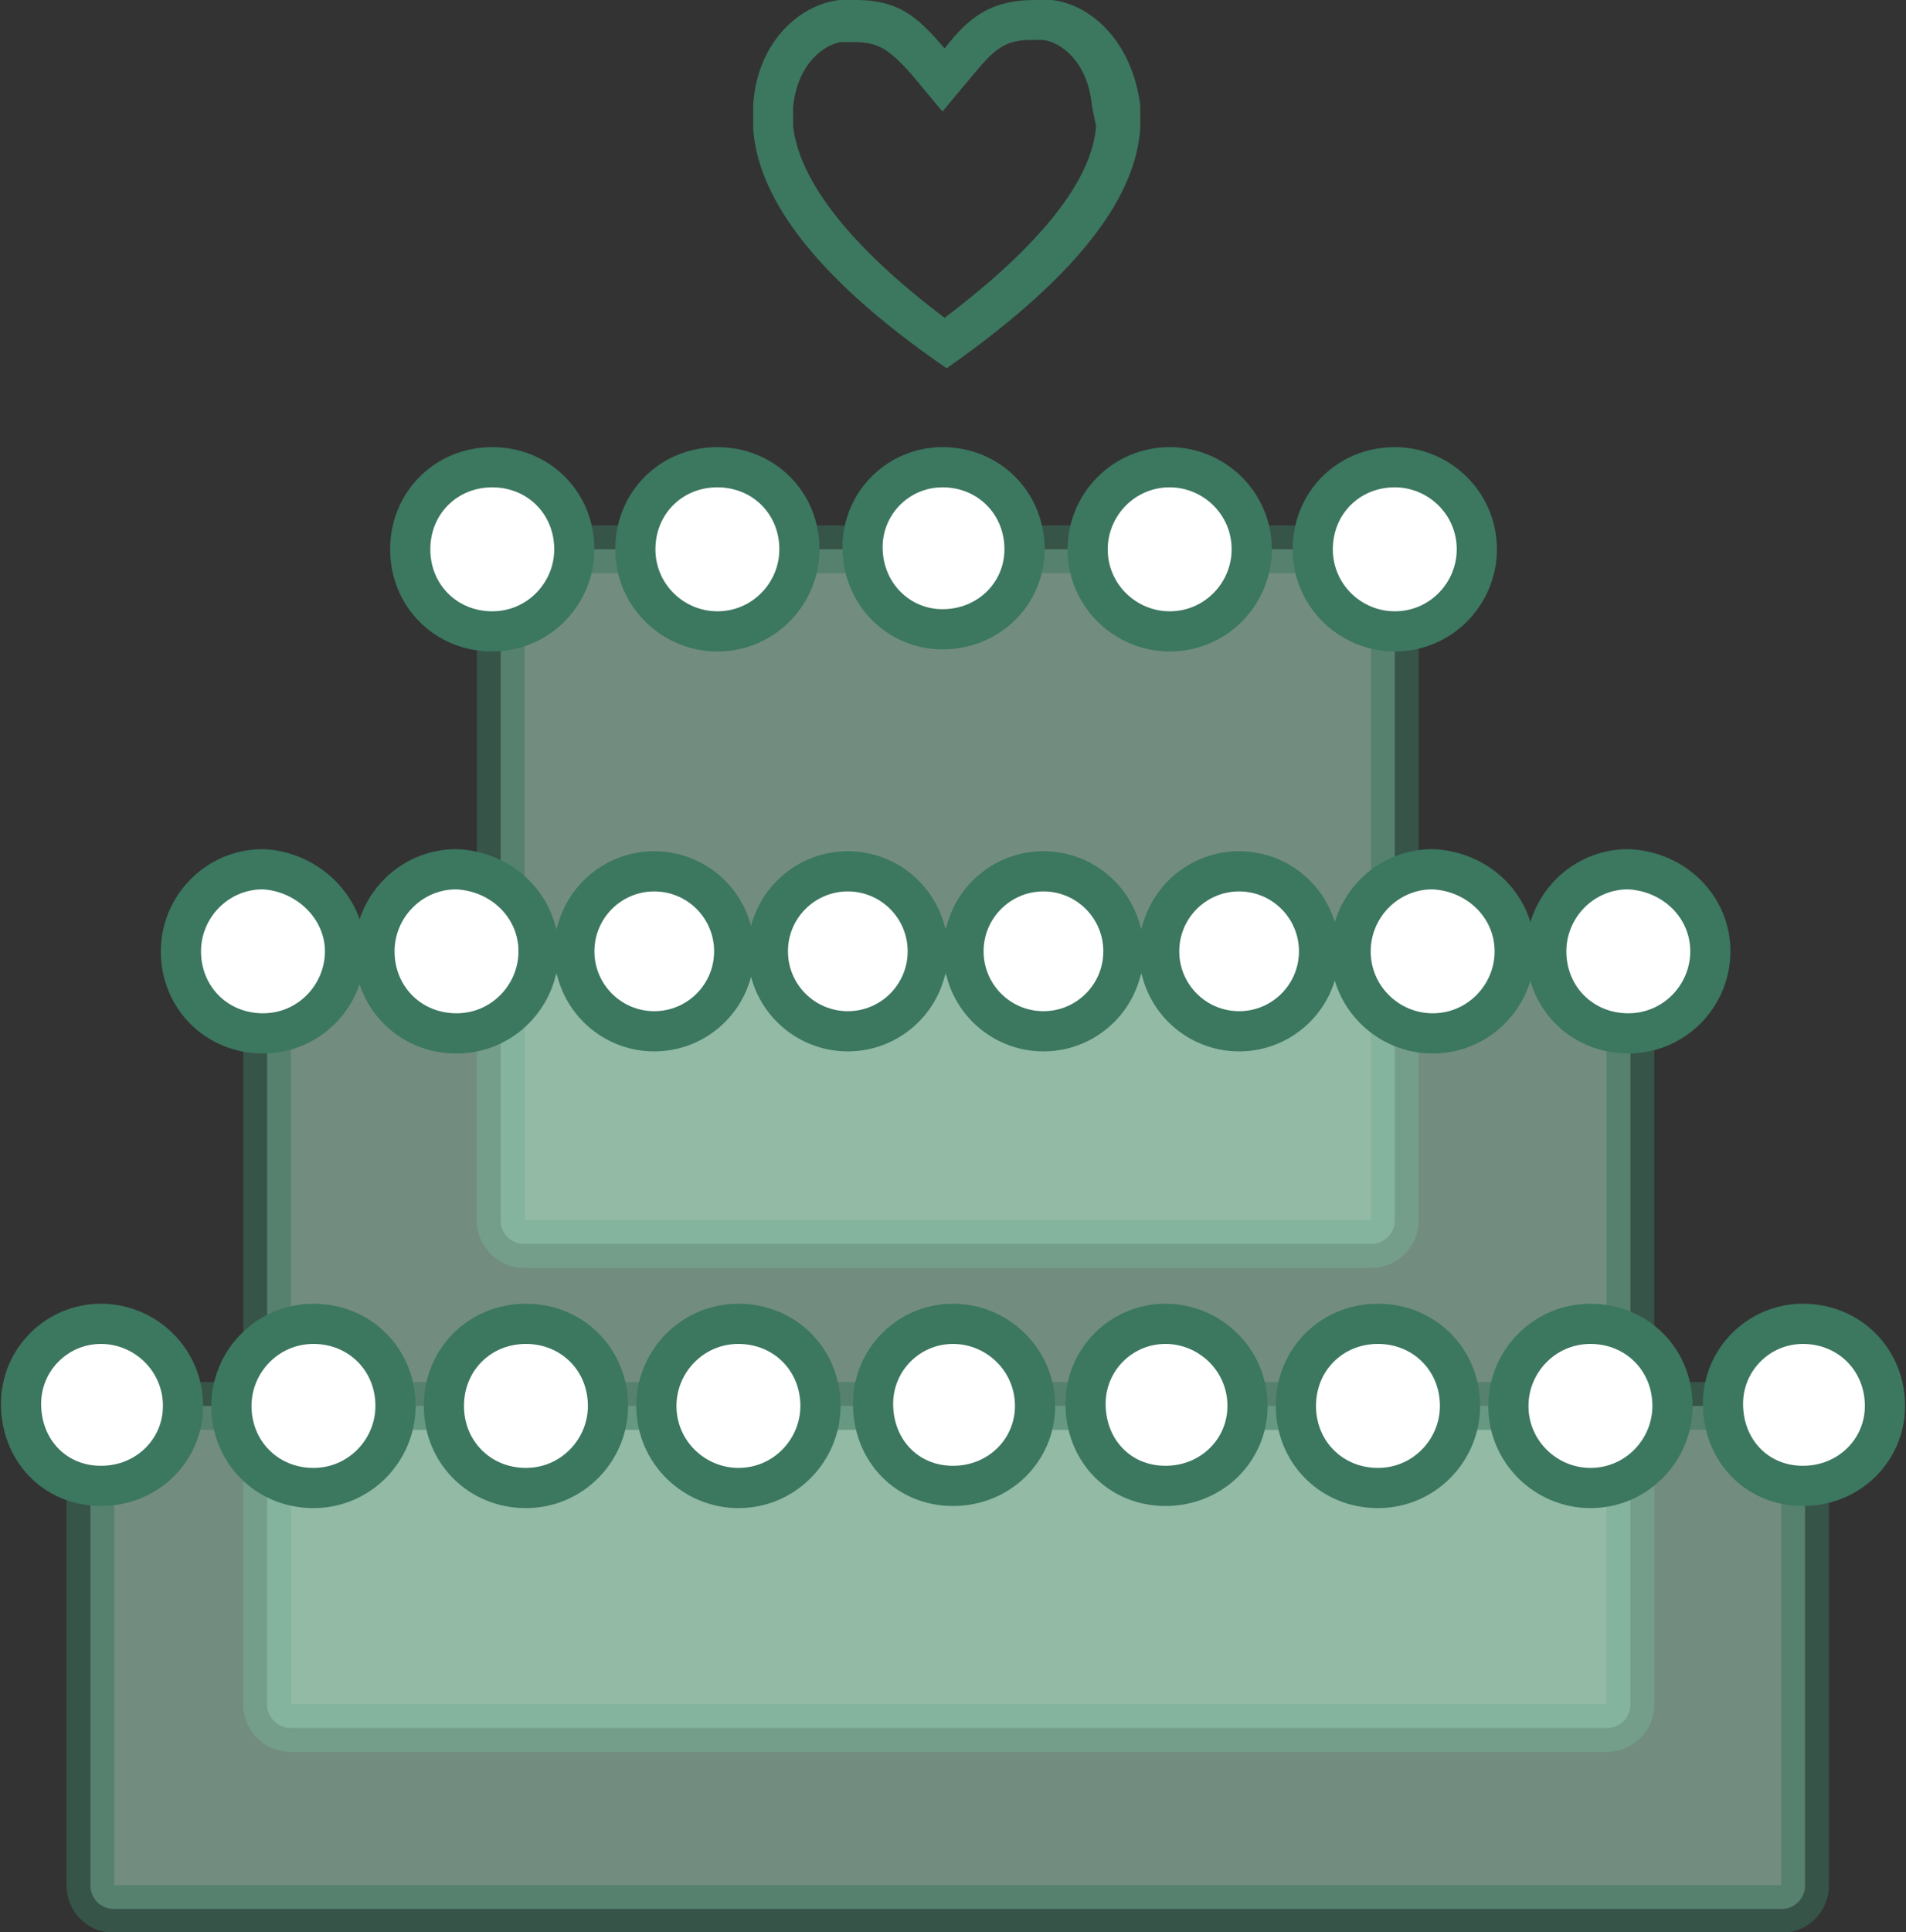 <?xml version="1.0" encoding="utf-8"?>
<!-- Generator: Adobe Illustrator 25.1.0, SVG Export Plug-In . SVG Version: 6.00 Build 0)  -->
<svg version="1.1" id="Layer_1" xmlns="http://www.w3.org/2000/svg" xmlns:xlink="http://www.w3.org/1999/xlink" x="0px" y="0px"
	 viewBox="0 0 90.6 91.8" style="enable-background:new 0 0 90.6 91.8;" xml:space="preserve">
<rect x="0" y="0" width="90.6" height="91.8" fill="#333333" stroke="none"/>
<style type="text/css">
	.st0{opacity:0.5;fill:#B2E8CD;stroke:#3C7760;stroke-width:2.27;stroke-miterlimit:10;enable-background:new    ;}
	.st1{fill:#FFFFFF;stroke:#3C7760;stroke-width:1.91;stroke-miterlimit:10;}
	.st2{fill:#3C7760;}
</style>
<g id="Layer_2_1_">
	<g id="Character_1">
		<path class="st0" d="M24.9,26.1h40.3c0.6,0,1.1,0.5,1.1,1.1V58c0,0.6-0.5,1.1-1.1,1.1H24.9c-0.6,0-1.1-0.5-1.1-1.1V27.1
			C23.8,26.5,24.3,26.1,24.9,26.1z"/>
		<path class="st0" d="M13.8,45.2h62.6c0.6,0,1.1,0.5,1.1,1.1V81c0,0.6-0.5,1.1-1.1,1.1H13.8c-0.6,0-1.1-0.5-1.1-1.1V46.3
			C12.7,45.7,13.1,45.2,13.8,45.2z"/>
		<path class="st0" d="M5.4,66.8h79.3c0.6,0,1.1,0.5,1.1,1.1v21.7c0,0.6-0.5,1.1-1.1,1.1H5.4c-0.6,0-1.1-0.5-1.1-1.1V67.8
			C4.3,67.2,4.8,66.8,5.4,66.8z"/>
		<path class="st1" d="M8.7,66.8c0,2.1-1.7,3.8-3.9,3.8S1,68.9,1,66.7c0-2.1,1.7-3.8,3.8-3.8C6.9,62.9,8.7,64.6,8.7,66.8
			C8.7,66.7,8.7,66.7,8.7,66.8z"/>
		<path class="st1" d="M18.8,66.8c0,2.1-1.7,3.9-3.9,3.9s-3.9-1.7-3.9-3.9c0-2.1,1.7-3.9,3.9-3.9S18.8,64.6,18.8,66.8L18.8,66.8z"/>
		<path class="st1" d="M28.9,66.8c0,2.1-1.7,3.9-3.9,3.9s-3.9-1.7-3.9-3.9s1.7-3.9,3.9-3.9S28.9,64.6,28.9,66.8L28.9,66.8z"/>
		<path class="st1" d="M39,66.8c0,2.1-1.7,3.9-3.9,3.9c-2.1,0-3.9-1.7-3.9-3.9c0-2.1,1.7-3.9,3.9-3.9c0,0,0,0,0,0
			C37.3,62.9,39,64.6,39,66.8C39,66.7,39,66.7,39,66.8z"/>
		<path class="st1" d="M49.2,66.8c0,2.1-1.7,3.8-3.9,3.8s-3.8-1.7-3.8-3.9c0-2.1,1.7-3.8,3.8-3.8C47.4,62.9,49.2,64.6,49.2,66.8
			C49.2,66.7,49.2,66.7,49.2,66.8z"/>
		<path class="st1" d="M59.3,66.8c0,2.1-1.7,3.8-3.9,3.8s-3.8-1.7-3.8-3.9c0-2.1,1.7-3.8,3.8-3.8C57.5,62.9,59.3,64.6,59.3,66.8
			C59.3,66.7,59.3,66.7,59.3,66.8z"/>
		<path class="st1" d="M69.4,66.8c0,2.1-1.7,3.9-3.9,3.9s-3.9-1.7-3.9-3.9s1.7-3.9,3.9-3.9C67.7,62.9,69.4,64.6,69.4,66.8L69.4,66.8
			z"/>
		<path class="st1" d="M79.5,66.8c0,2.1-1.7,3.9-3.9,3.9c-2.1,0-3.9-1.7-3.9-3.9c0-2.1,1.7-3.9,3.9-3.9c0,0,0,0,0,0
			C77.8,62.9,79.5,64.6,79.5,66.8z"/>
		<path class="st1" d="M89.6,66.8c0,2.1-1.7,3.8-3.9,3.8s-3.8-1.7-3.8-3.9c0-2.1,1.7-3.8,3.8-3.8C87.9,62.9,89.6,64.6,89.6,66.8
			C89.6,66.7,89.6,66.7,89.6,66.8z"/>
		<path class="st1" d="M16.4,45.2c0,2.1-1.7,3.9-3.9,3.9s-3.9-1.7-3.9-3.9c0-2.1,1.7-3.9,3.9-3.9c0,0,0,0,0,0
			C14.6,41.4,16.4,43.1,16.4,45.2C16.4,45.2,16.4,45.2,16.4,45.2z"/>
		<path class="st1" d="M25.6,45.2c0,2.1-1.7,3.9-3.9,3.9s-3.9-1.7-3.9-3.9c0-2.1,1.7-3.9,3.9-3.9C23.9,41.4,25.6,43.1,25.6,45.2
			C25.7,45.2,25.7,45.2,25.6,45.2z"/>
		<circle class="st1" cx="31.1" cy="45.2" r="3.8"/>
		<circle class="st1" cx="40.3" cy="45.2" r="3.8"/>
		<circle class="st1" cx="49.6" cy="45.2" r="3.8"/>
		<circle class="st1" cx="58.9" cy="45.2" r="3.8"/>
		<path class="st1" d="M72,45.2c0,2.1-1.7,3.9-3.9,3.9c-2.1,0-3.9-1.7-3.9-3.9c0-2.1,1.7-3.9,3.9-3.9c0,0,0,0,0,0
			C70.3,41.4,72,43.1,72,45.2C72,45.2,72,45.2,72,45.2z"/>
		<path class="st1" d="M81.3,45.2c0,2.1-1.7,3.9-3.9,3.9s-3.9-1.7-3.9-3.9c0-2.1,1.7-3.9,3.9-3.9C79.6,41.4,81.3,43.1,81.3,45.2
			C81.3,45.2,81.3,45.2,81.3,45.2z"/>
		<path class="st1" d="M27.3,26.1c0,2.1-1.7,3.9-3.9,3.9s-3.9-1.7-3.9-3.9s1.7-3.9,3.9-3.9S27.3,23.9,27.3,26.1L27.3,26.1z"/>
		<path class="st1" d="M38,26.1c0,2.1-1.7,3.9-3.9,3.9c-2.1,0-3.9-1.7-3.9-3.9s1.7-3.9,3.9-3.9c0,0,0,0,0,0
			C36.3,22.2,38,23.9,38,26.1z"/>
		<path class="st1" d="M48.7,26.1c0,2.1-1.7,3.8-3.9,3.8c-2.1,0-3.8-1.7-3.8-3.9c0-2.1,1.7-3.8,3.8-3.8C47,22.2,48.7,23.9,48.7,26.1
			C48.7,26.1,48.7,26.1,48.7,26.1z"/>
		<path class="st1" d="M59.5,26.1c0,2.1-1.7,3.9-3.9,3.9c-2.1,0-3.9-1.7-3.9-3.9c0-2.1,1.7-3.9,3.9-3.9l0,0
			C57.7,22.2,59.5,23.9,59.5,26.1z"/>
		<path class="st1" d="M70.2,26.1c0,2.1-1.7,3.9-3.9,3.9c-2.1,0-3.9-1.7-3.9-3.9s1.7-3.9,3.9-3.9c0,0,0,0,0,0
			C68.4,22.2,70.2,23.9,70.2,26.1z"/>
		<path class="st2" d="M50,0c-0.3,0-0.6,0-0.8,0C47,0,46,0.9,44.9,2.3C43.7,0.9,42.8,0,40.7,0c-0.3,0-0.6,0-0.8,0
			c-1.8,0.2-3.9,1.9-4.1,5v1.1c0.2,3,2.5,6.8,9.2,11.4c6.7-4.7,9-8.4,9.2-11.4V5C53.8,1.9,51.8,0.2,50,0z M52.1,6
			c-0.2,2.6-2.7,5.7-7.2,9.1C40.4,11.7,38,8.6,37.7,6V5.1C37.9,3,39.2,2.1,40,2c0.2,0,0.4,0,0.6,0c1.2,0,1.7,0.4,2.7,1.5l1.5,1.8
			l1.5-1.8c1-1.2,1.5-1.6,2.7-1.6c0.2,0,0.4,0,0.6,0c0.8,0.1,2.1,1,2.3,3.1L52.1,6z"/>
	</g>
</g>
</svg>
